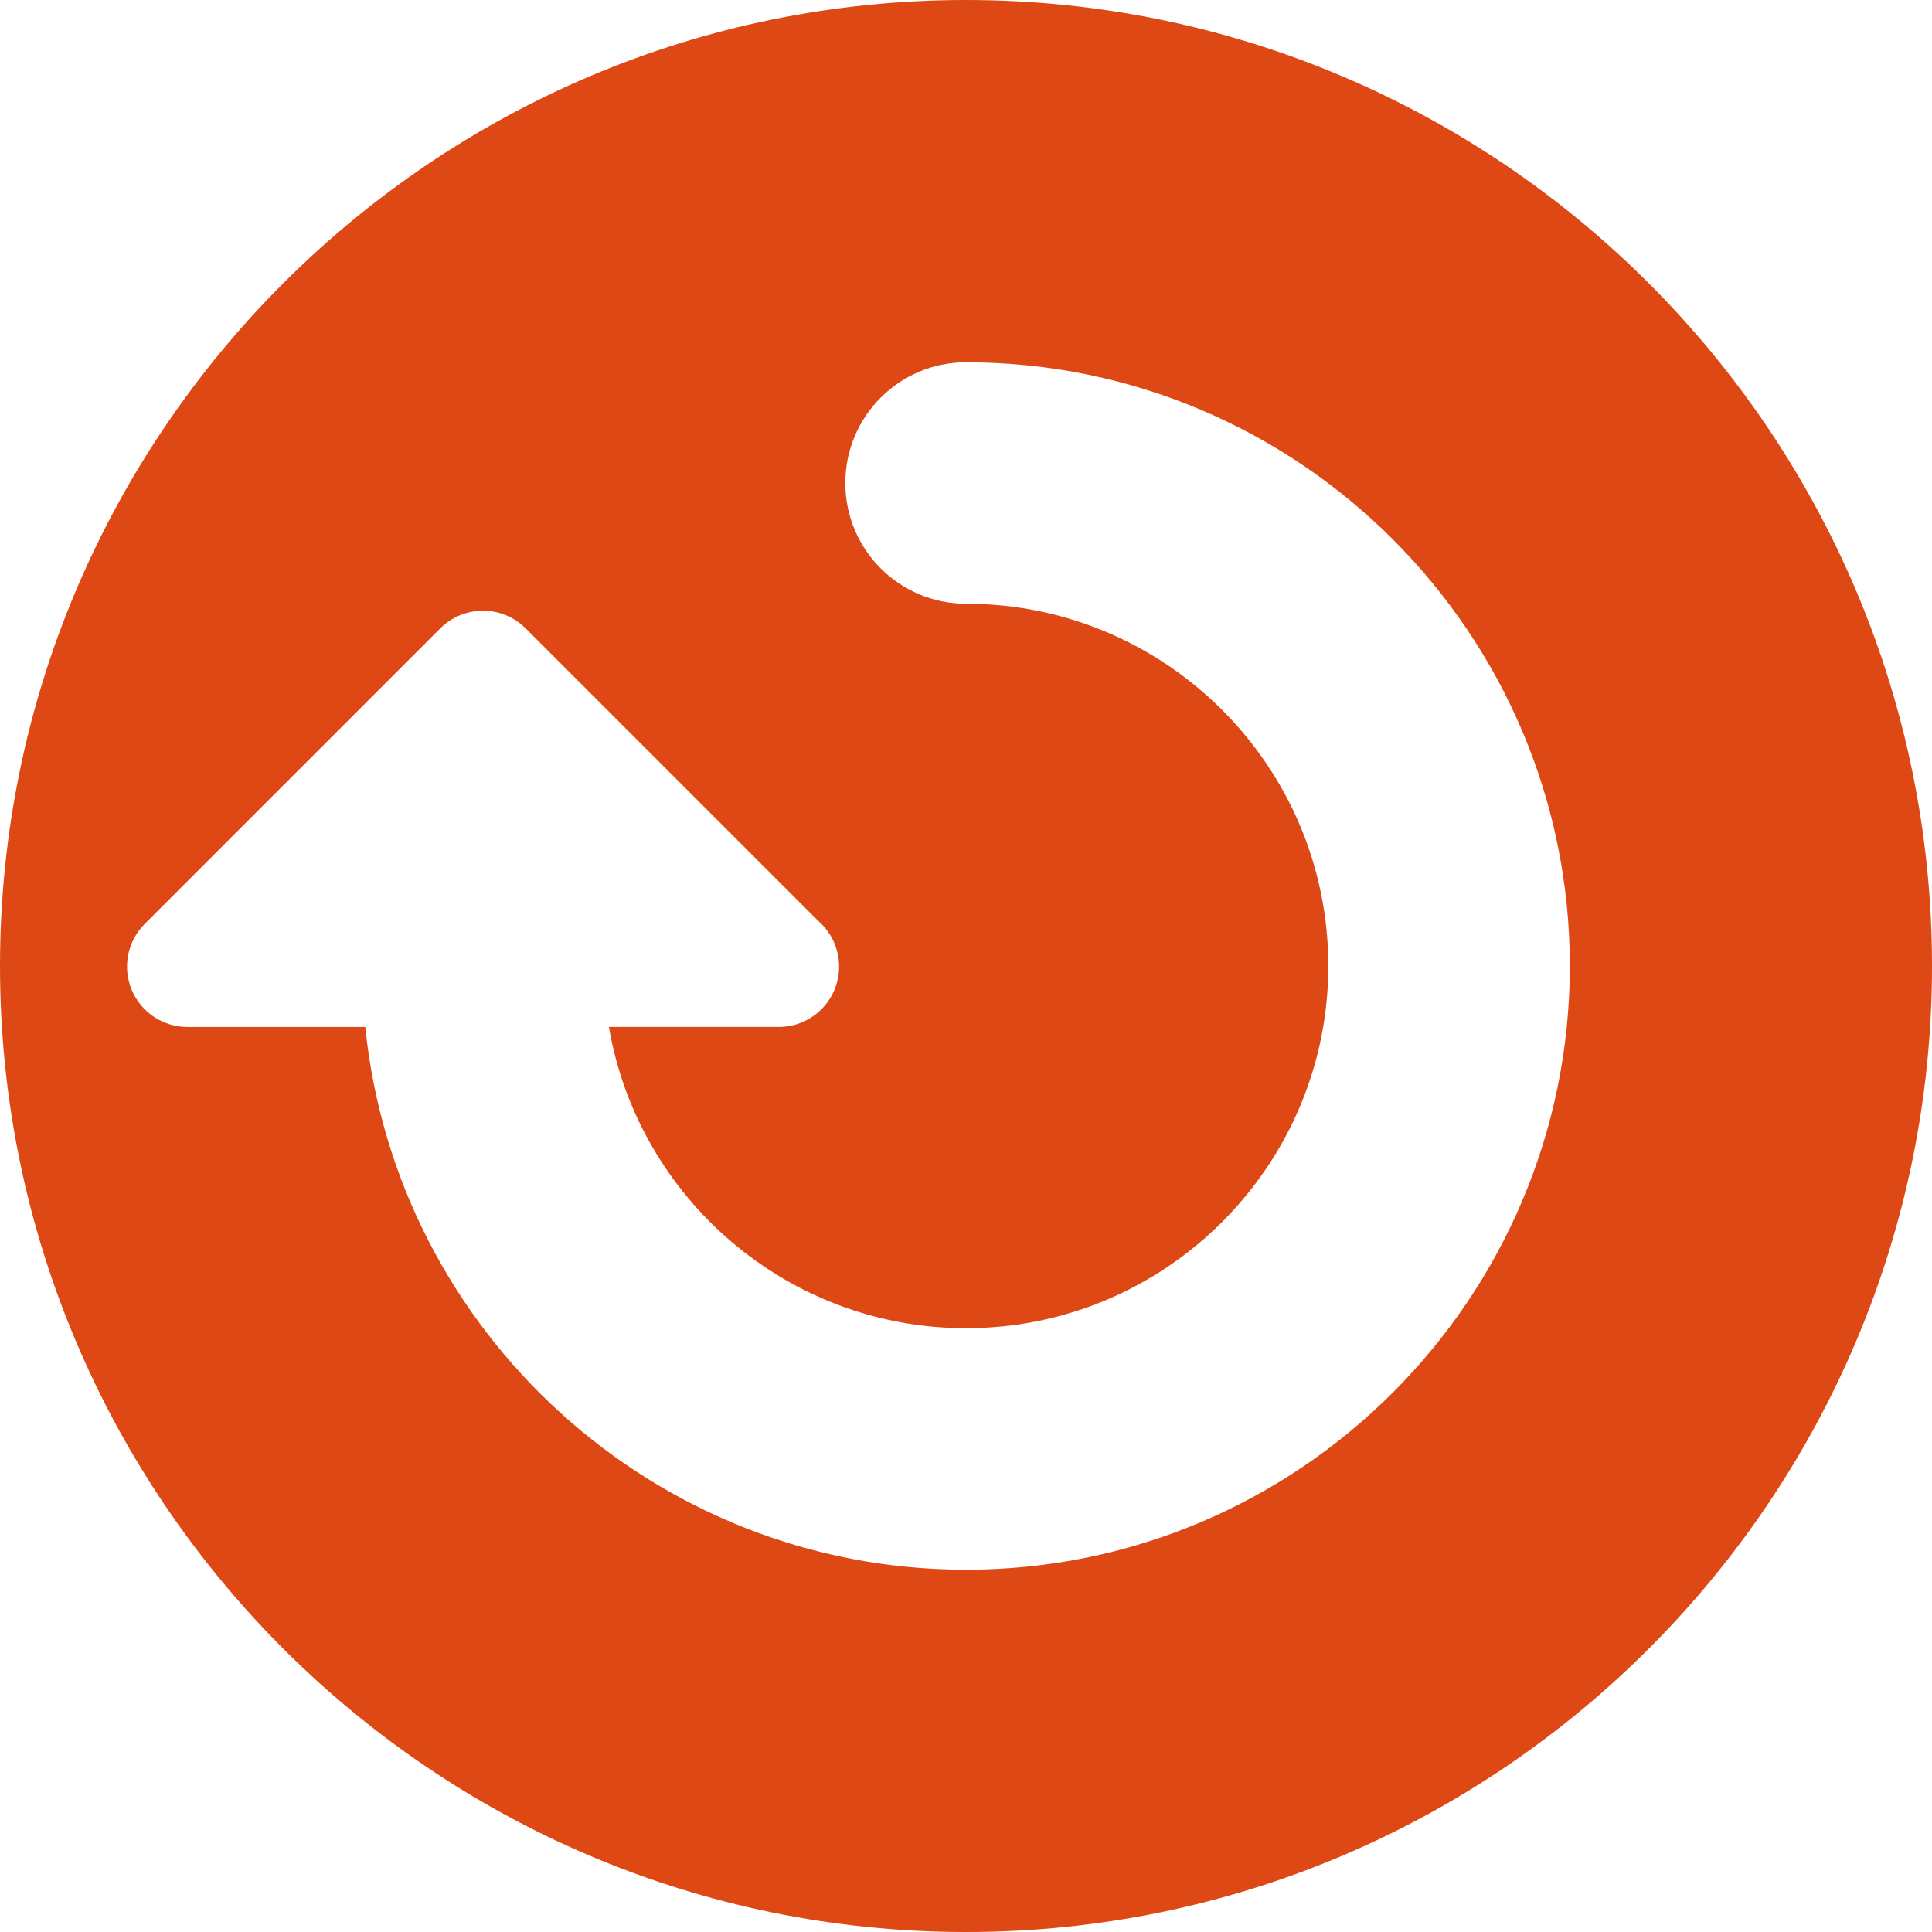 <svg xmlns="http://www.w3.org/2000/svg" width="400" height="400" viewBox="0 0 400 400"><g><path fill="#DD4814" d="M200.007 0C89.73 0 0 89.718 0 199.993 0 310.275 89.732 400 200.007 400 310.29 400 400 310.275 400 199.993 400.004 89.718 310.29 0 200.007 0zm0 324.993c-64.615 0-117.95-49.283-124.365-112.236l-.018-.13H38.802c-5.052 0-9.61-3.045-11.546-7.716-1.944-4.67-.868-10.05 2.713-13.627L91.15 130.1c4.89-4.88 12.796-4.88 17.686 0l60.58 60.576c2.638 2.297 4.306 5.683 4.306 9.45 0 6.9-5.592 12.496-12.5 12.496-.01 0-.024.004-.04 0H126.09l-.018.004c6.032 35.355 36.89 62.367 73.942 62.367 41.36 0 75-33.65 75-75.007 0-41.35-33.64-74.986-75-74.986-13.8 0-24.998-11.197-24.998-24.994 0-13.808 11.197-24.998 24.998-24.998 68.922 0 125.003 56.063 125.003 124.982-.007 68.925-56.088 125.003-125.01 125.003z"/></g></svg>